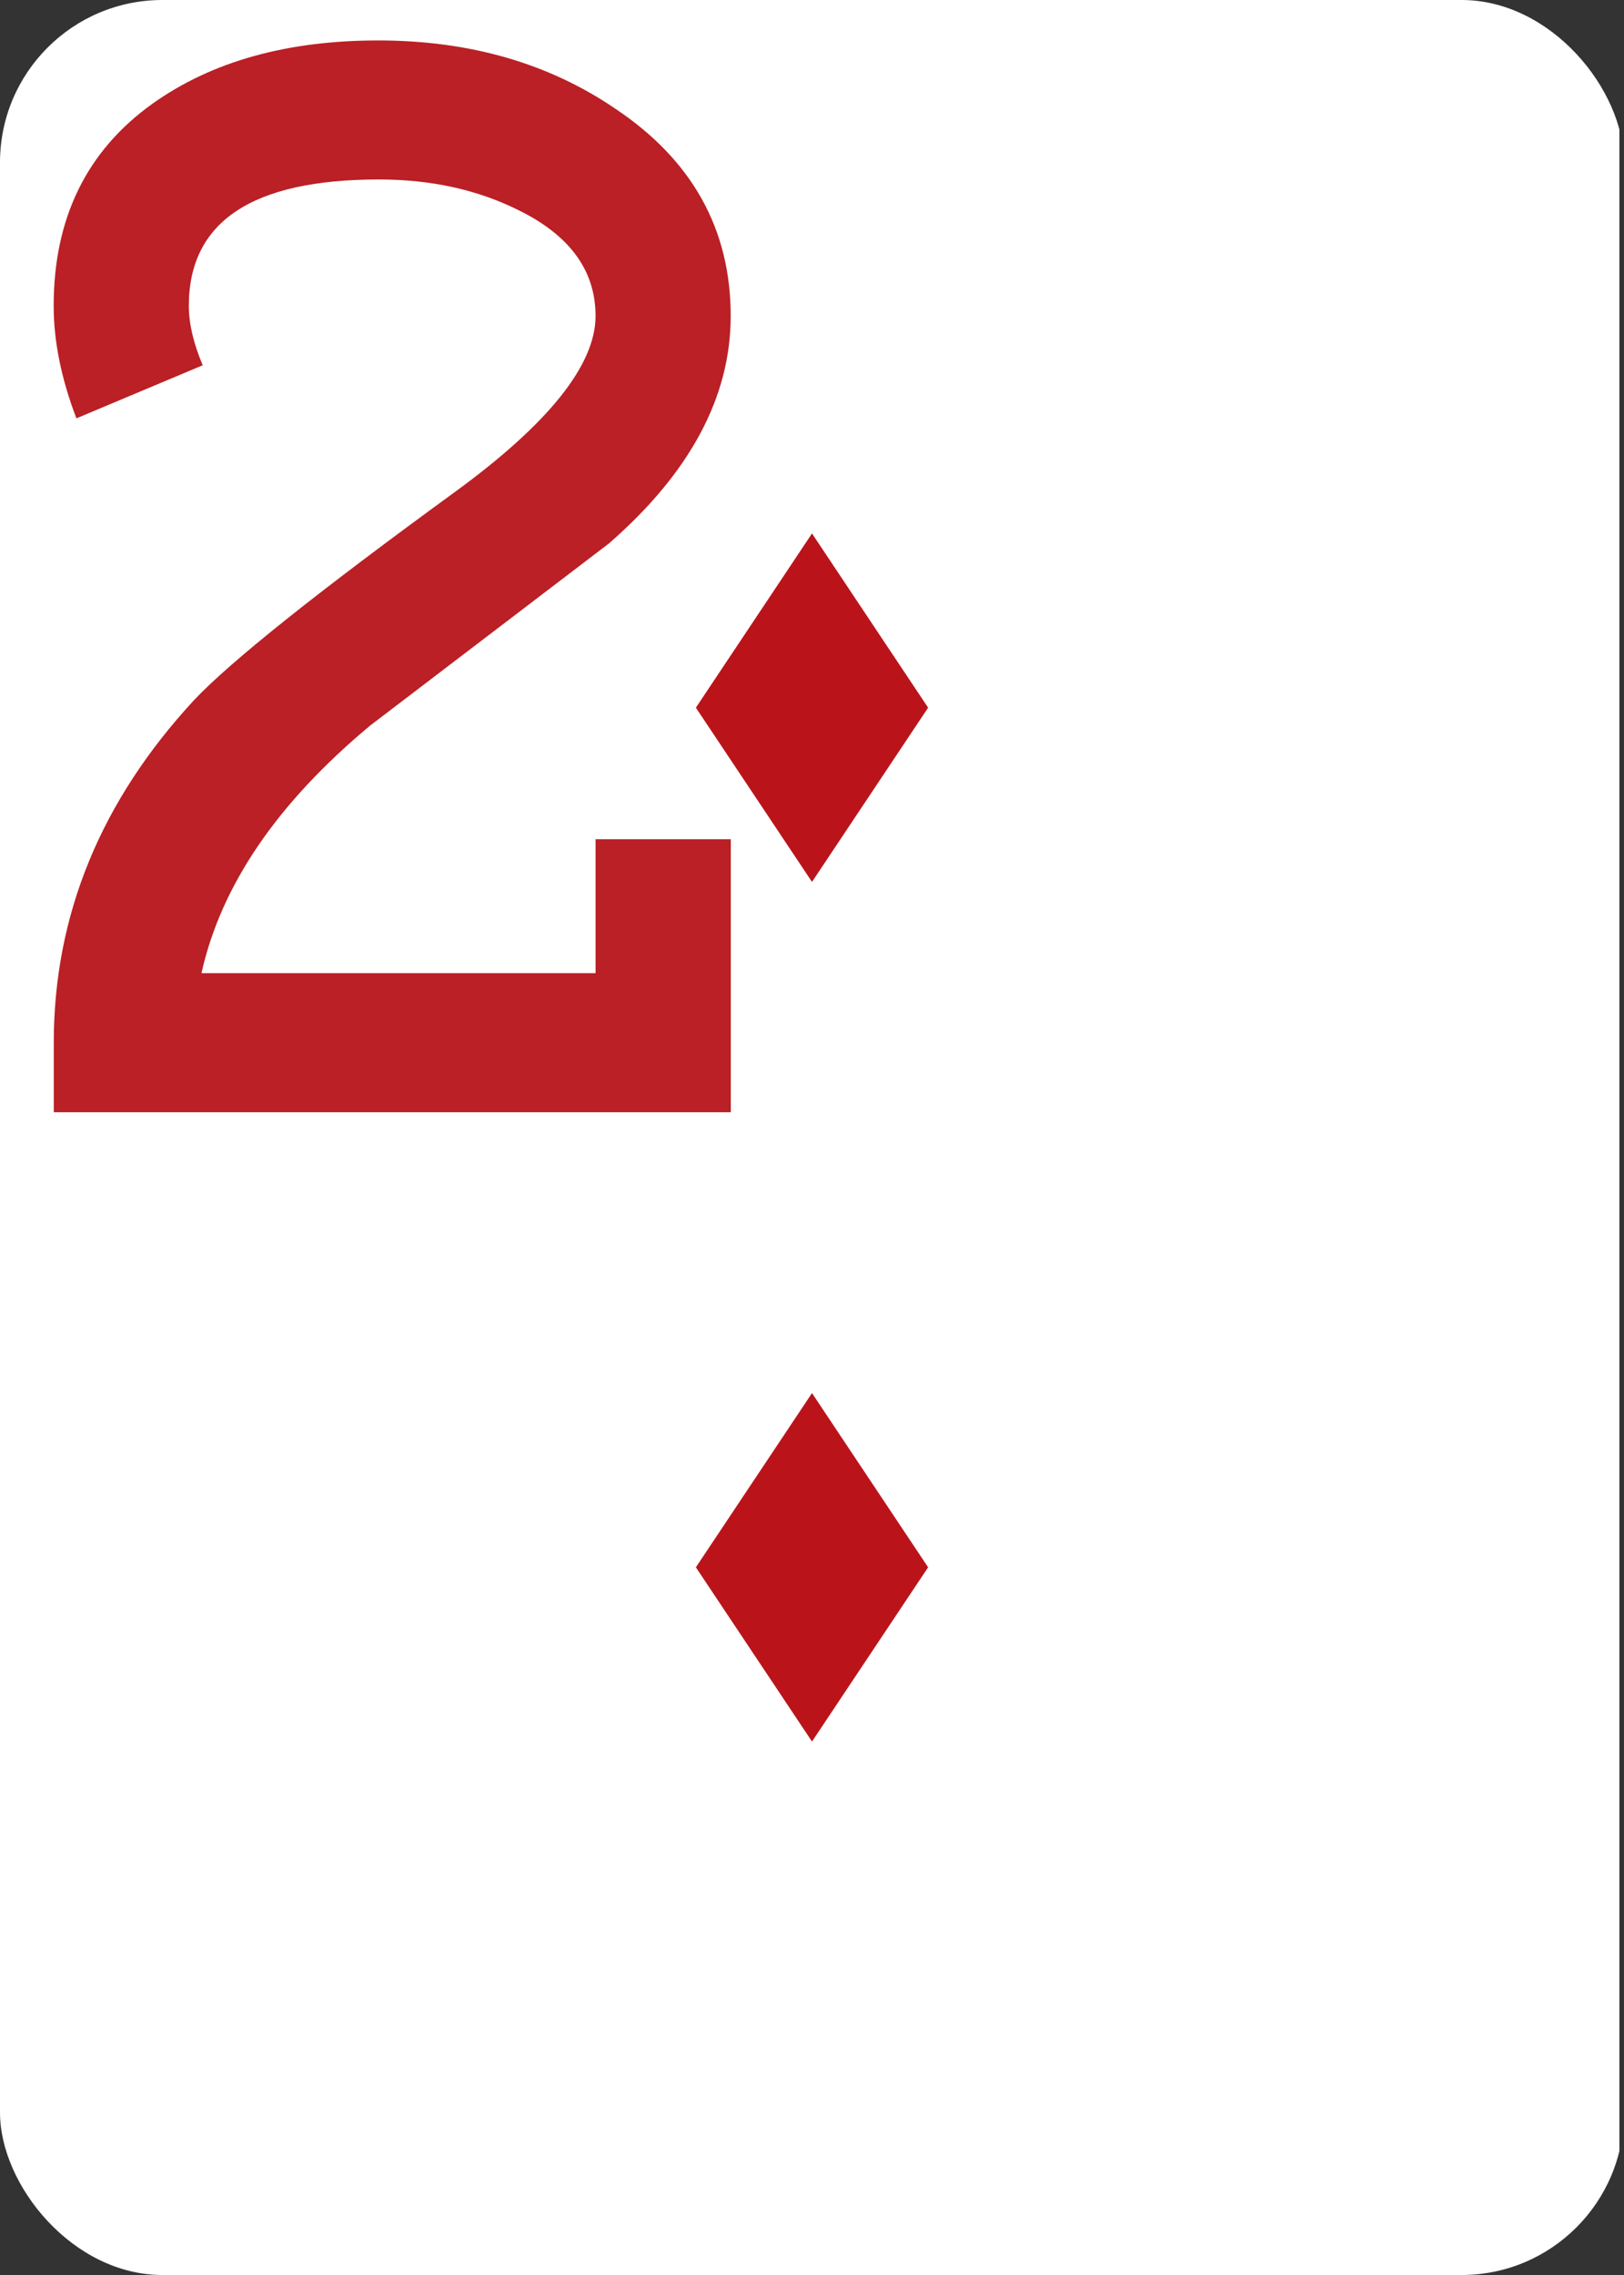 <?xml version="1.0" encoding="UTF-8"?>
<svg id="a" data-name="Layer 1" xmlns="http://www.w3.org/2000/svg" width="2.5in" height="3.5in" xmlns:xlink="http://www.w3.org/1999/xlink" viewBox="0 0 180 252">
  <rect x="0" y="0" width="180" height="252" fill="#333333" stroke="none"/>
  <defs>
    <clipPath id="b">
      <rect width="180" height="252" rx="18" ry="18" style="fill: none;"/>
    </clipPath>
  </defs>
  <g style="clip-path: url(#b);">
    <rect x="-.51" width="180" height="252" style="fill: #fff;"/>
    <path d="M66.02,92.96h14.98v30.24H5.96v-7.7c0-14.09,5.18-26.74,15.54-37.94,4.05-4.29,13.71-11.99,28.97-23.1,10.36-7.56,15.54-14.05,15.54-19.46,0-5.04-2.87-8.96-8.62-11.76-4.52-2.24-9.66-3.36-15.4-3.36-14.04,0-21.06,4.67-21.06,14,0,1.96.51,4.15,1.54,6.58l-14,5.88c-1.68-4.39-2.52-8.54-2.52-12.46,0-9.71,3.65-17.17,10.96-22.4,6.56-4.67,14.89-7,25.01-7s18.88,2.52,26.28,7.56c8.52,5.69,12.79,13.35,12.79,22.96,0,8.96-4.5,17.36-13.5,25.2-8.82,6.72-17.63,13.44-26.45,20.16-10.32,8.59-16.55,17.73-18.71,27.44h43.68v-14.84Z" style="fill: #ba2025;"/>
    <polygon points="74.97 78.39 90 55.84 105.03 78.39 90 100.94 74.97 78.39" style="fill: #fff;"/>
    <polygon points="77.13 78.39 90 59.09 102.87 78.39 90 97.69 77.13 78.39" style="fill: #ba141a;"/>
    <polygon points="74.97 173.61 90 151.07 105.03 173.61 90 196.16 74.97 173.61" style="fill: #fff;"/>
    <polygon points="77.13 173.61 90 154.31 102.87 173.61 90 192.91 77.13 173.61" style="fill: #ba141a;"/>
  </g>
</svg>